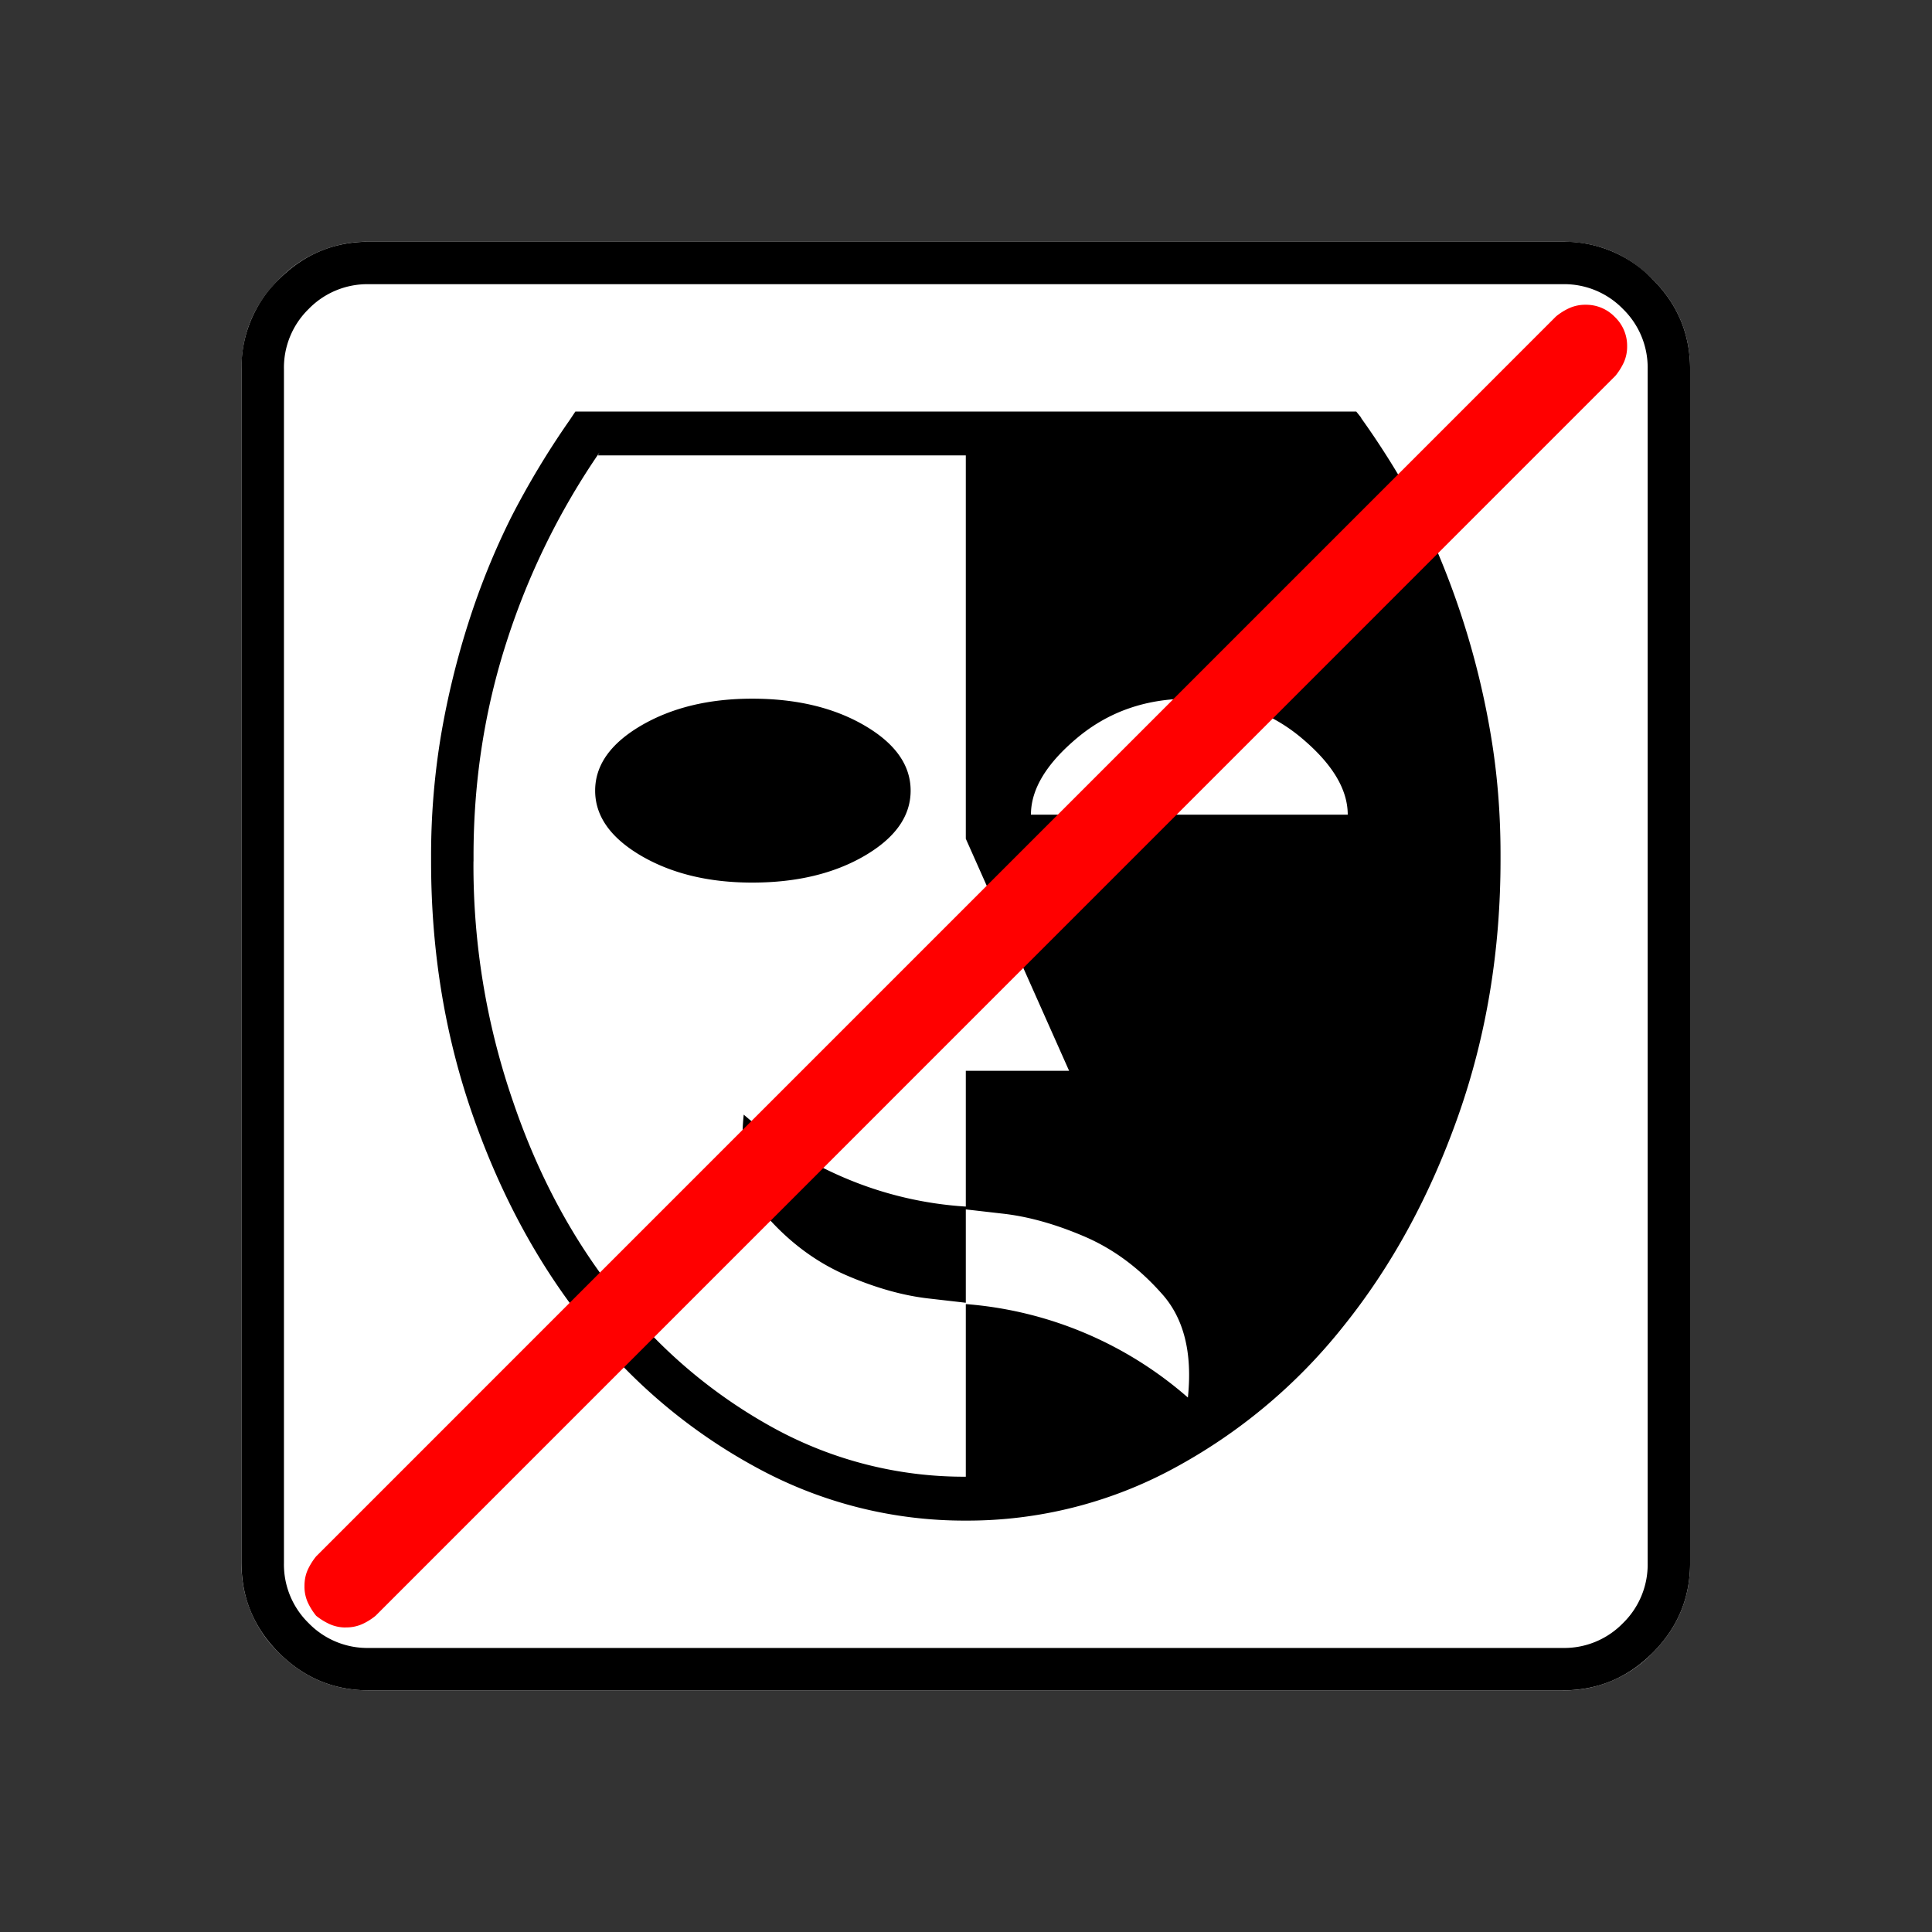 <svg xmlns="http://www.w3.org/2000/svg" width="20" height="20" version="1.2">
    <rect width="100%" height="100%" fill="#333333" stroke="none"/>
    <g font-weight="400" style="fill:none;fill-rule:evenodd;stroke:#000;stroke-width:1;stroke-linecap:square;stroke-linejoin:bevel">
        <g style="font-style:normal;font-weight:400;font-size:17.008px;font-family:icomoon;fill:#fff;fill-opacity:1;stroke:none">
            <path d="M2.021-18.688h18.957c.555 0 1.03.199 1.427.596.397.396.595.872.595 1.426V2.291c0 .554-.198 1.03-.595 1.426a1.946 1.946 0 0 1-1.427.595H2.021c-.554 0-1.029-.198-1.426-.595A1.946 1.946 0 0 1 0 2.291v-18.957c0-.554.198-1.03.595-1.426a1.946 1.946 0 0 1 1.426-.596" font-size="17.008" style="vector-effect:none;fill-rule:nonzero" transform="matrix(.652 0 0 .652 2.5 14.687)"/>
        </g>
        <g style="font-style:normal;font-weight:400;font-size:17.008px;font-family:icomoon;fill:#000;fill-opacity:1;stroke:none">
            <path d="M20.979-18.014a1.3 1.3 0 0 1 .954.393 1.3 1.3 0 0 1 .393.955V2.291a1.3 1.3 0 0 1-.393.955 1.3 1.3 0 0 1-.955.393H2.021a1.3 1.3 0 0 1-.954-.393 1.3 1.3 0 0 1-.393-.955v-18.957a1.3 1.3 0 0 1 .393-.955 1.3 1.3 0 0 1 .954-.393h18.957m0-.674H2.021c-.554 0-1.029.199-1.426.596A1.946 1.946 0 0 0 0-16.666V2.291c0 .554.198 1.03.595 1.426.397.397.872.595 1.426.595h18.957c.555 0 1.03-.198 1.427-.595.397-.397.595-.872.595-1.426v-18.957c0-.554-.198-1.03-.595-1.426a1.946 1.946 0 0 0-1.426-.596m-3.19 2.808-.09-.112H5.301l-.09.135a13.333 13.333 0 0 0-.921 1.527c-.27.539-.498 1.1-.685 1.685a13.105 13.105 0 0 0-.438 1.796 11.592 11.592 0 0 0-.157 1.91v.089c0 1.438.224 2.793.674 4.066.449 1.273 1.055 2.38 1.819 3.324A8.788 8.788 0 0 0 8.198.786a6.884 6.884 0 0 0 3.302.831 6.884 6.884 0 0 0 3.302-.83 8.722 8.722 0 0 0 2.695-2.258c.764-.951 1.37-2.063 1.82-3.336.449-1.272.673-2.628.673-4.065v-.09c0-.659-.052-1.295-.157-1.91a12.897 12.897 0 0 0-1.123-3.504 13.037 13.037 0 0 0-.943-1.526l.022.022m-2.74 4.447c.689 0 1.28.206 1.774.618.494.412.741.82.741 1.224h-5.03c0-.404.246-.812.74-1.224.495-.412 1.086-.618 1.775-.618M3.684-8.85v-.089c0-1.183.176-2.318.527-3.403a11.517 11.517 0 0 1 1.472-2.999l-.023.045h5.84v6.087l1.64 3.684H11.5v2.156a5.838 5.838 0 0 1-1.91-.45 6.005 6.005 0 0 1-1.616-1.01c-.075.719.067 1.28.426 1.684.36.39.768.682 1.225.876.456.195.887.315 1.291.36l.584.067v-1.482l.584.067c.404.045.835.165 1.292.36.456.194.864.494 1.224.898.359.39.501.943.426 1.662a6.062 6.062 0 0 0-3.503-1.482H11.5V.92A6.288 6.288 0 0 1 8.468.157a8.128 8.128 0 0 1-2.482-2.089c-.711-.883-1.27-1.916-1.673-3.1a11.475 11.475 0 0 1-.63-3.818m6.941-1.123c0 .405-.243.749-.73 1.034-.487.284-1.082.426-1.786.426-.688 0-1.276-.142-1.763-.426-.486-.285-.73-.63-.73-1.034s.244-.748.73-1.033c.487-.284 1.075-.427 1.763-.427.704 0 1.3.143 1.786.427.487.285.73.629.73 1.033" font-size="17.008" style="vector-effect:none;fill-rule:nonzero" transform="matrix(.652 0 0 .652 2.5 14.687)"/>
        </g>
        <g style="font-style:normal;font-weight:400;font-size:15.874px;font-family:icomoon;fill:red;fill-opacity:1;stroke:none">
            <path d="M.656 3.938A.613.613 0 0 1 .4 3.885a1.02 1.02 0 0 1-.215-.133 1.02 1.02 0 0 1-.134-.215A.613.613 0 0 1 0 3.28c0-.095.017-.18.051-.256a1.02 1.02 0 0 1 .134-.215l19.687-19.688c.068-.055.14-.1.215-.133a.613.613 0 0 1 .257-.051.63.63 0 0 1 .461.194.63.63 0 0 1 .195.462.613.613 0 0 1-.051.256 1.014 1.014 0 0 1-.134.215L1.128 3.753c-.068.055-.14.1-.215.133a.613.613 0 0 1-.257.051" font-size="15.874" style="vector-effect:none;fill-rule:nonzero" transform="matrix(.652 0 0 .652 3.152 14.28)"/>
        </g>
    </g>
</svg>
